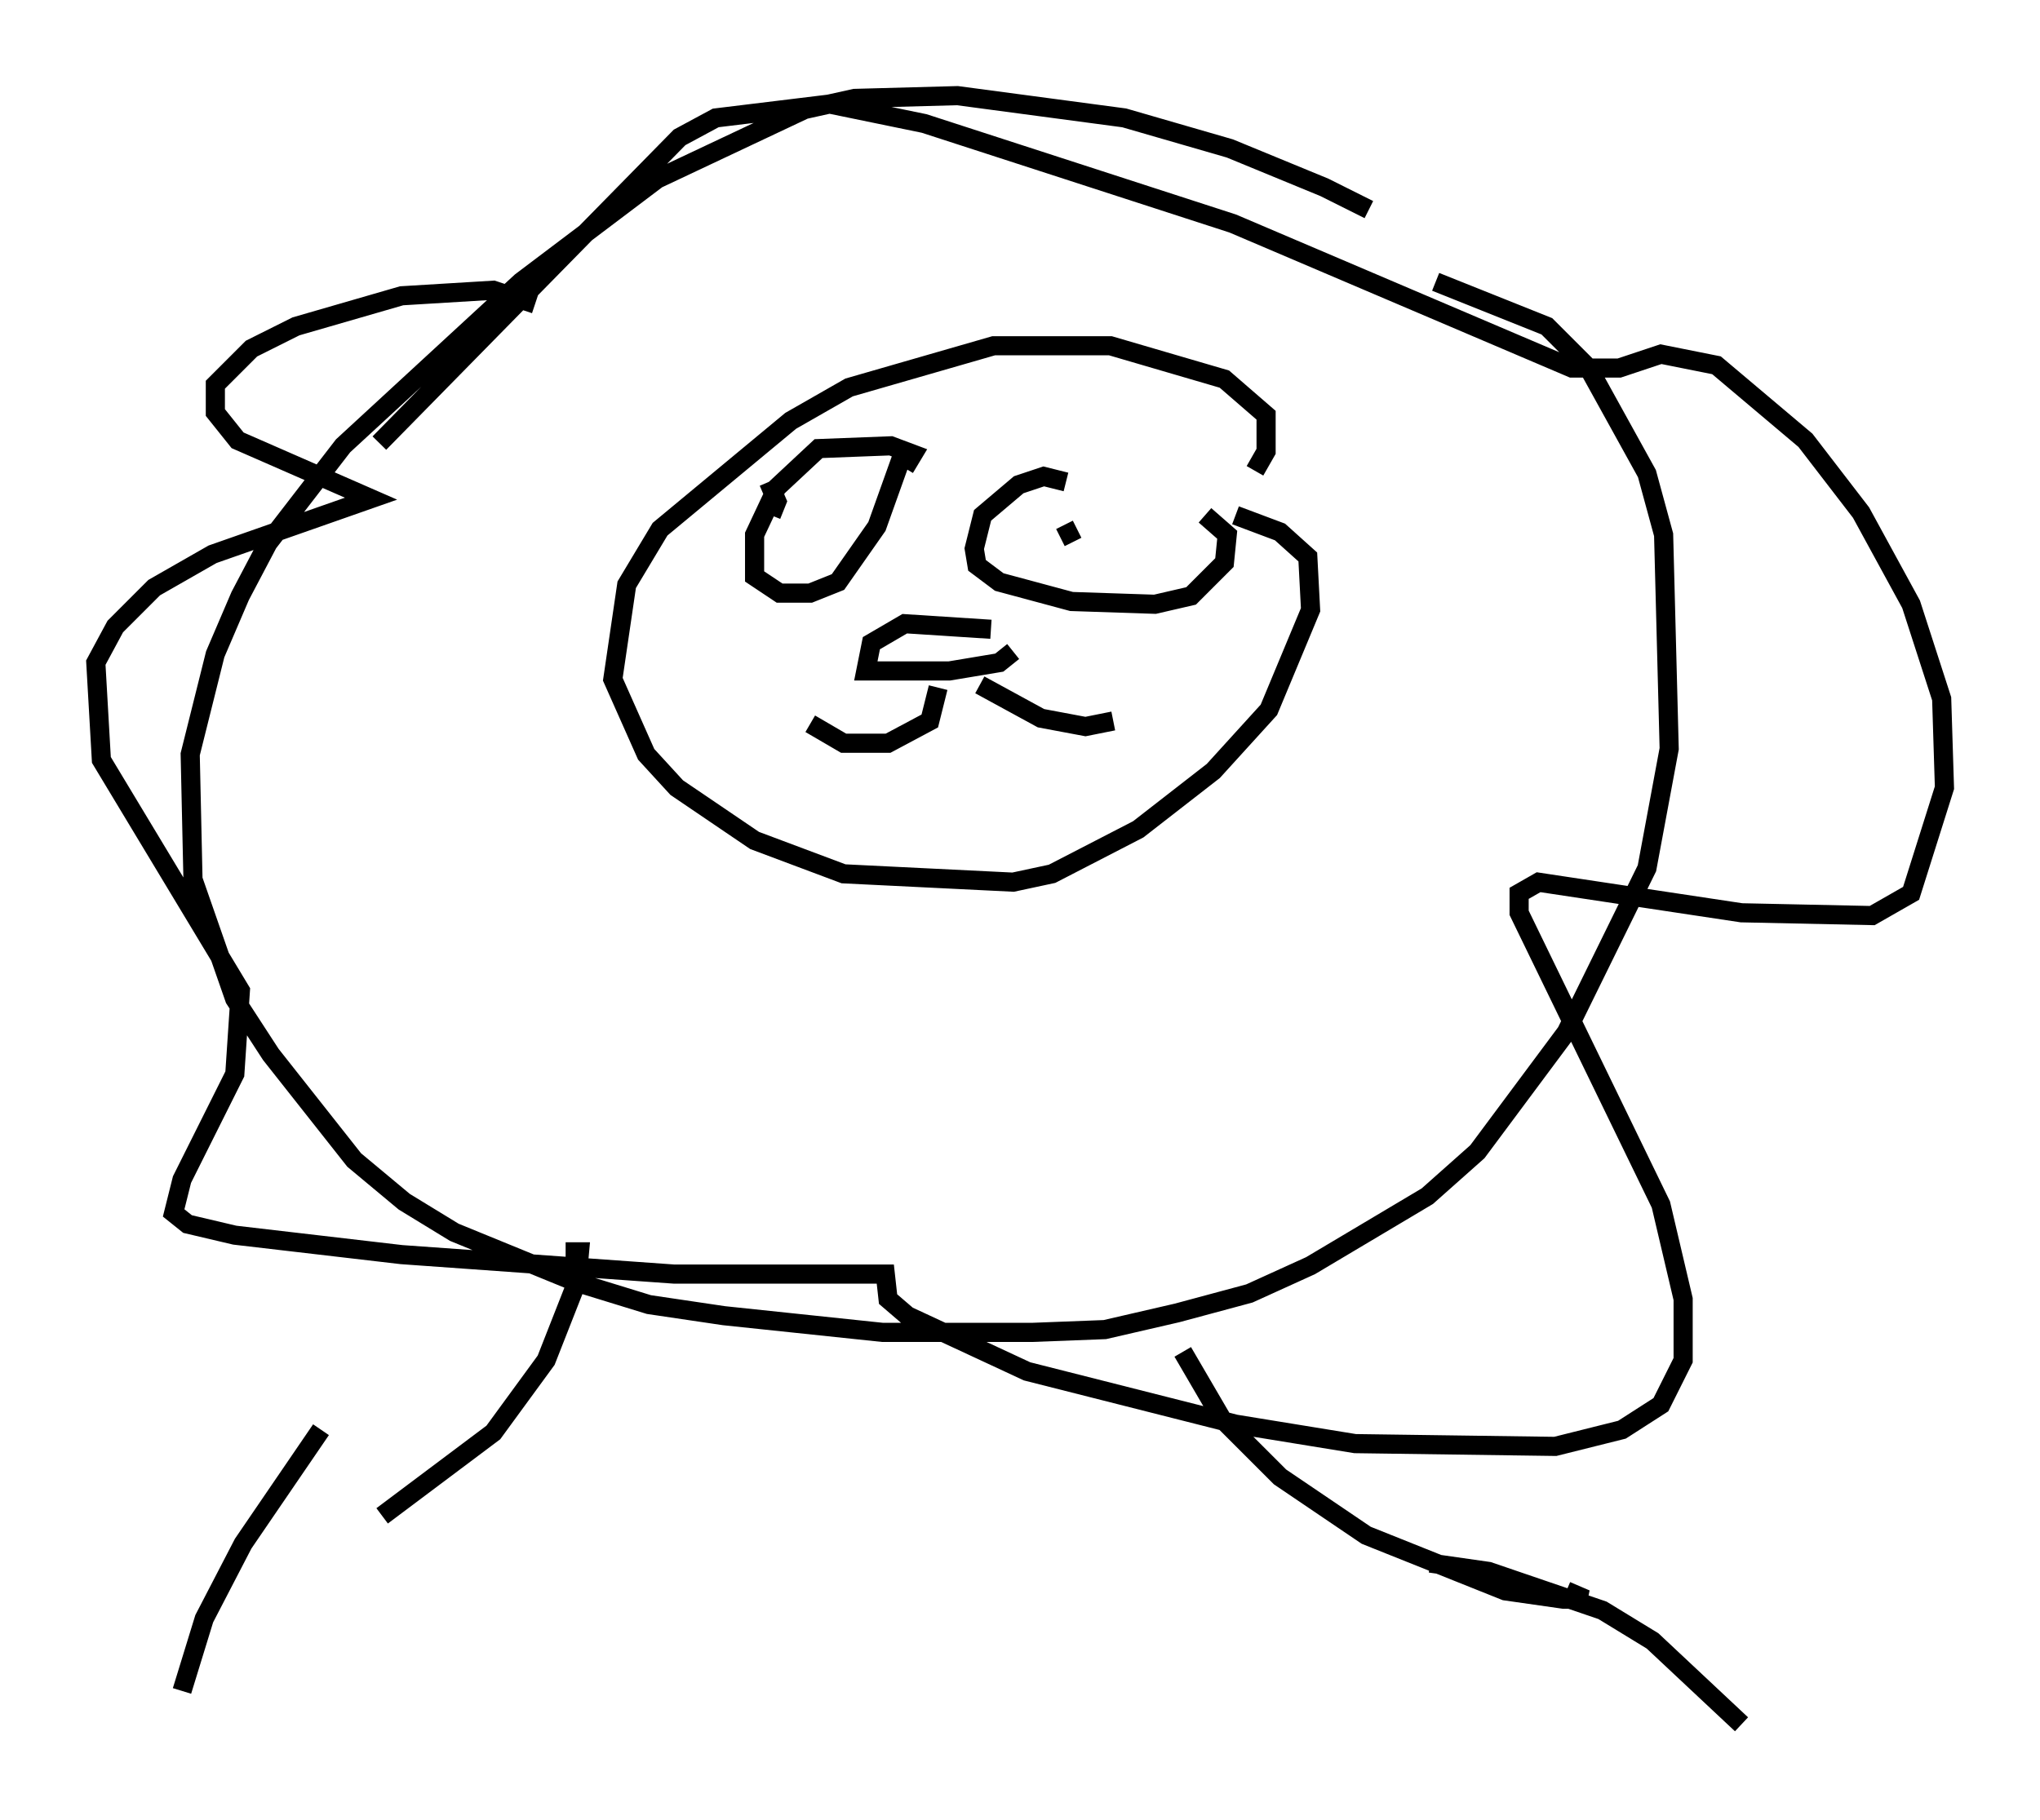 <?xml version="1.0" encoding="utf-8" ?>
<svg baseProfile="full" height="95.117" version="1.1" width="106.592" xmlns="http://www.w3.org/2000/svg" xmlns:ev="http://www.w3.org/2001/xml-events" xmlns:xlink="http://www.w3.org/1999/xlink"><defs /><rect fill="white" height="95.117" width="106.592" x="0" y="0" /><path d="M75.447, 13.86 m-3.922, -2.905 l-2.324, -1.162 -4.939, -2.034 l-5.52, -1.598 -8.715, -1.162 l-5.374, 0.145 -2.615, 0.581 l-7.698, 3.631 -7.117, 5.374 l-9.296, 8.57 -3.922, 5.084 l-1.453, 2.76 -1.307, 3.05 l-1.307, 5.229 0.145, 6.536 l2.179, 6.246 1.888, 2.905 l4.358, 5.52 2.615, 2.179 l2.615, 1.598 6.391, 2.615 l3.777, 1.162 3.922, 0.581 l8.279, 0.872 7.844, 0.0 l3.777, -0.145 3.777, -0.872 l3.777, -1.017 3.196, -1.453 l6.101, -3.631 2.615, -2.324 l4.648, -6.246 4.212, -8.57 l1.162, -6.246 -0.291, -11.184 l-0.872, -3.196 -3.05, -5.52 l-2.179, -2.179 -5.81, -2.324 m-9.441, 9.877 l0.581, -1.017 0.0, -1.888 l-2.179, -1.888 -5.955, -1.743 l-6.101, 0.0 -7.553, 2.179 l-3.05, 1.743 -6.827, 5.665 l-1.743, 2.905 -0.726, 4.939 l1.743, 3.922 1.598, 1.743 l4.067, 2.76 4.648, 1.743 l8.86, 0.436 2.034, -0.436 l4.503, -2.324 3.922, -3.05 l2.905, -3.196 2.179, -5.229 l-0.145, -2.76 -1.453, -1.307 l-2.324, -0.872 m-17.285, -2.469 l0.436, -0.726 -1.162, -0.436 l-3.777, 0.145 -2.179, 2.034 l-1.162, 2.469 0.0, 2.179 l1.307, 0.872 1.598, 0.0 l1.453, -0.581 2.034, -2.905 l1.453, -4.067 m8.425, 1.743 l-1.162, -0.291 -1.307, 0.436 l-1.888, 1.598 -0.436, 1.743 l0.145, 0.872 1.162, 0.872 l3.777, 1.017 4.358, 0.145 l1.888, -0.436 1.743, -1.743 l0.145, -1.453 -1.162, -1.017 m-6.827, 2.469 l0.0, 0.0 m-14.38, -2.76 l0.0, 0.0 m14.235, 0.291 l0.0, 0.0 m0.436, 2.034 l0.0, 0.0 m-15.106, -1.888 l0.0, 0.0 m16.994, 2.034 l0.0, 0.0 m-2.905, -1.017 l0.872, -0.436 m-2.034, 0.436 l0.0, 0.0 m-14.089, -2.905 l0.436, 1.017 -0.291, 0.726 m11.475, 5.955 l-4.503, -0.291 -1.743, 1.017 l-0.291, 1.453 4.358, 0.0 l2.615, -0.436 0.726, -0.581 m-1.743, 1.743 l3.196, 1.743 2.324, 0.436 l1.453, -0.291 m-9.151, -1.743 l-0.436, 1.743 -2.179, 1.162 l-2.324, 0.0 -1.743, -1.017 m-14.38, -21.933 l-2.179, -0.726 -4.793, 0.291 l-5.52, 1.598 -2.324, 1.162 l-1.888, 1.888 0.0, 1.453 l1.162, 1.453 6.972, 3.05 l-8.279, 2.905 -3.05, 1.743 l-2.034, 2.034 -1.017, 1.888 l0.291, 5.084 7.263, 12.056 l-0.291, 4.358 -2.76, 5.52 l-0.436, 1.743 0.726, 0.581 l2.469, 0.581 8.715, 1.017 l14.235, 1.017 11.039, 0.0 l0.145, 1.307 1.017, 0.872 l6.246, 2.905 10.894, 2.76 l6.246, 1.017 10.458, 0.145 l3.486, -0.872 2.034, -1.307 l1.162, -2.324 0.0, -3.196 l-1.162, -4.939 -7.408, -15.251 l0.0, -1.017 1.017, -0.581 l10.603, 1.598 6.827, 0.145 l2.034, -1.162 1.743, -5.52 l-0.145, -4.648 -1.598, -4.939 l-2.615, -4.793 -2.905, -3.777 l-4.648, -3.922 -2.905, -0.581 l-2.179, 0.726 -2.469, 0.0 l-17.721, -7.553 -16.123, -5.229 l-4.939, -1.017 -5.955, 0.726 l-1.888, 1.017 -15.687, 15.978 m9.732, 42.268 l0.726, 0.0 -0.145, 1.598 l-1.598, 4.067 -2.76, 3.777 l-5.81, 4.358 m41.832, -8.57 l2.034, 3.486 3.05, 3.05 l4.503, 3.05 7.263, 2.905 l3.05, 0.436 1.162, 0.0 l-1.017, -0.436 m-7.117, -1.453 l3.05, 0.436 5.955, 2.034 l2.615, 1.598 4.648, 4.358 m-74.223, -15.397 l-4.067, 5.955 -2.034, 3.922 l-1.162, 3.777 " fill="none" stroke="black" stroke-width="1" /></svg>